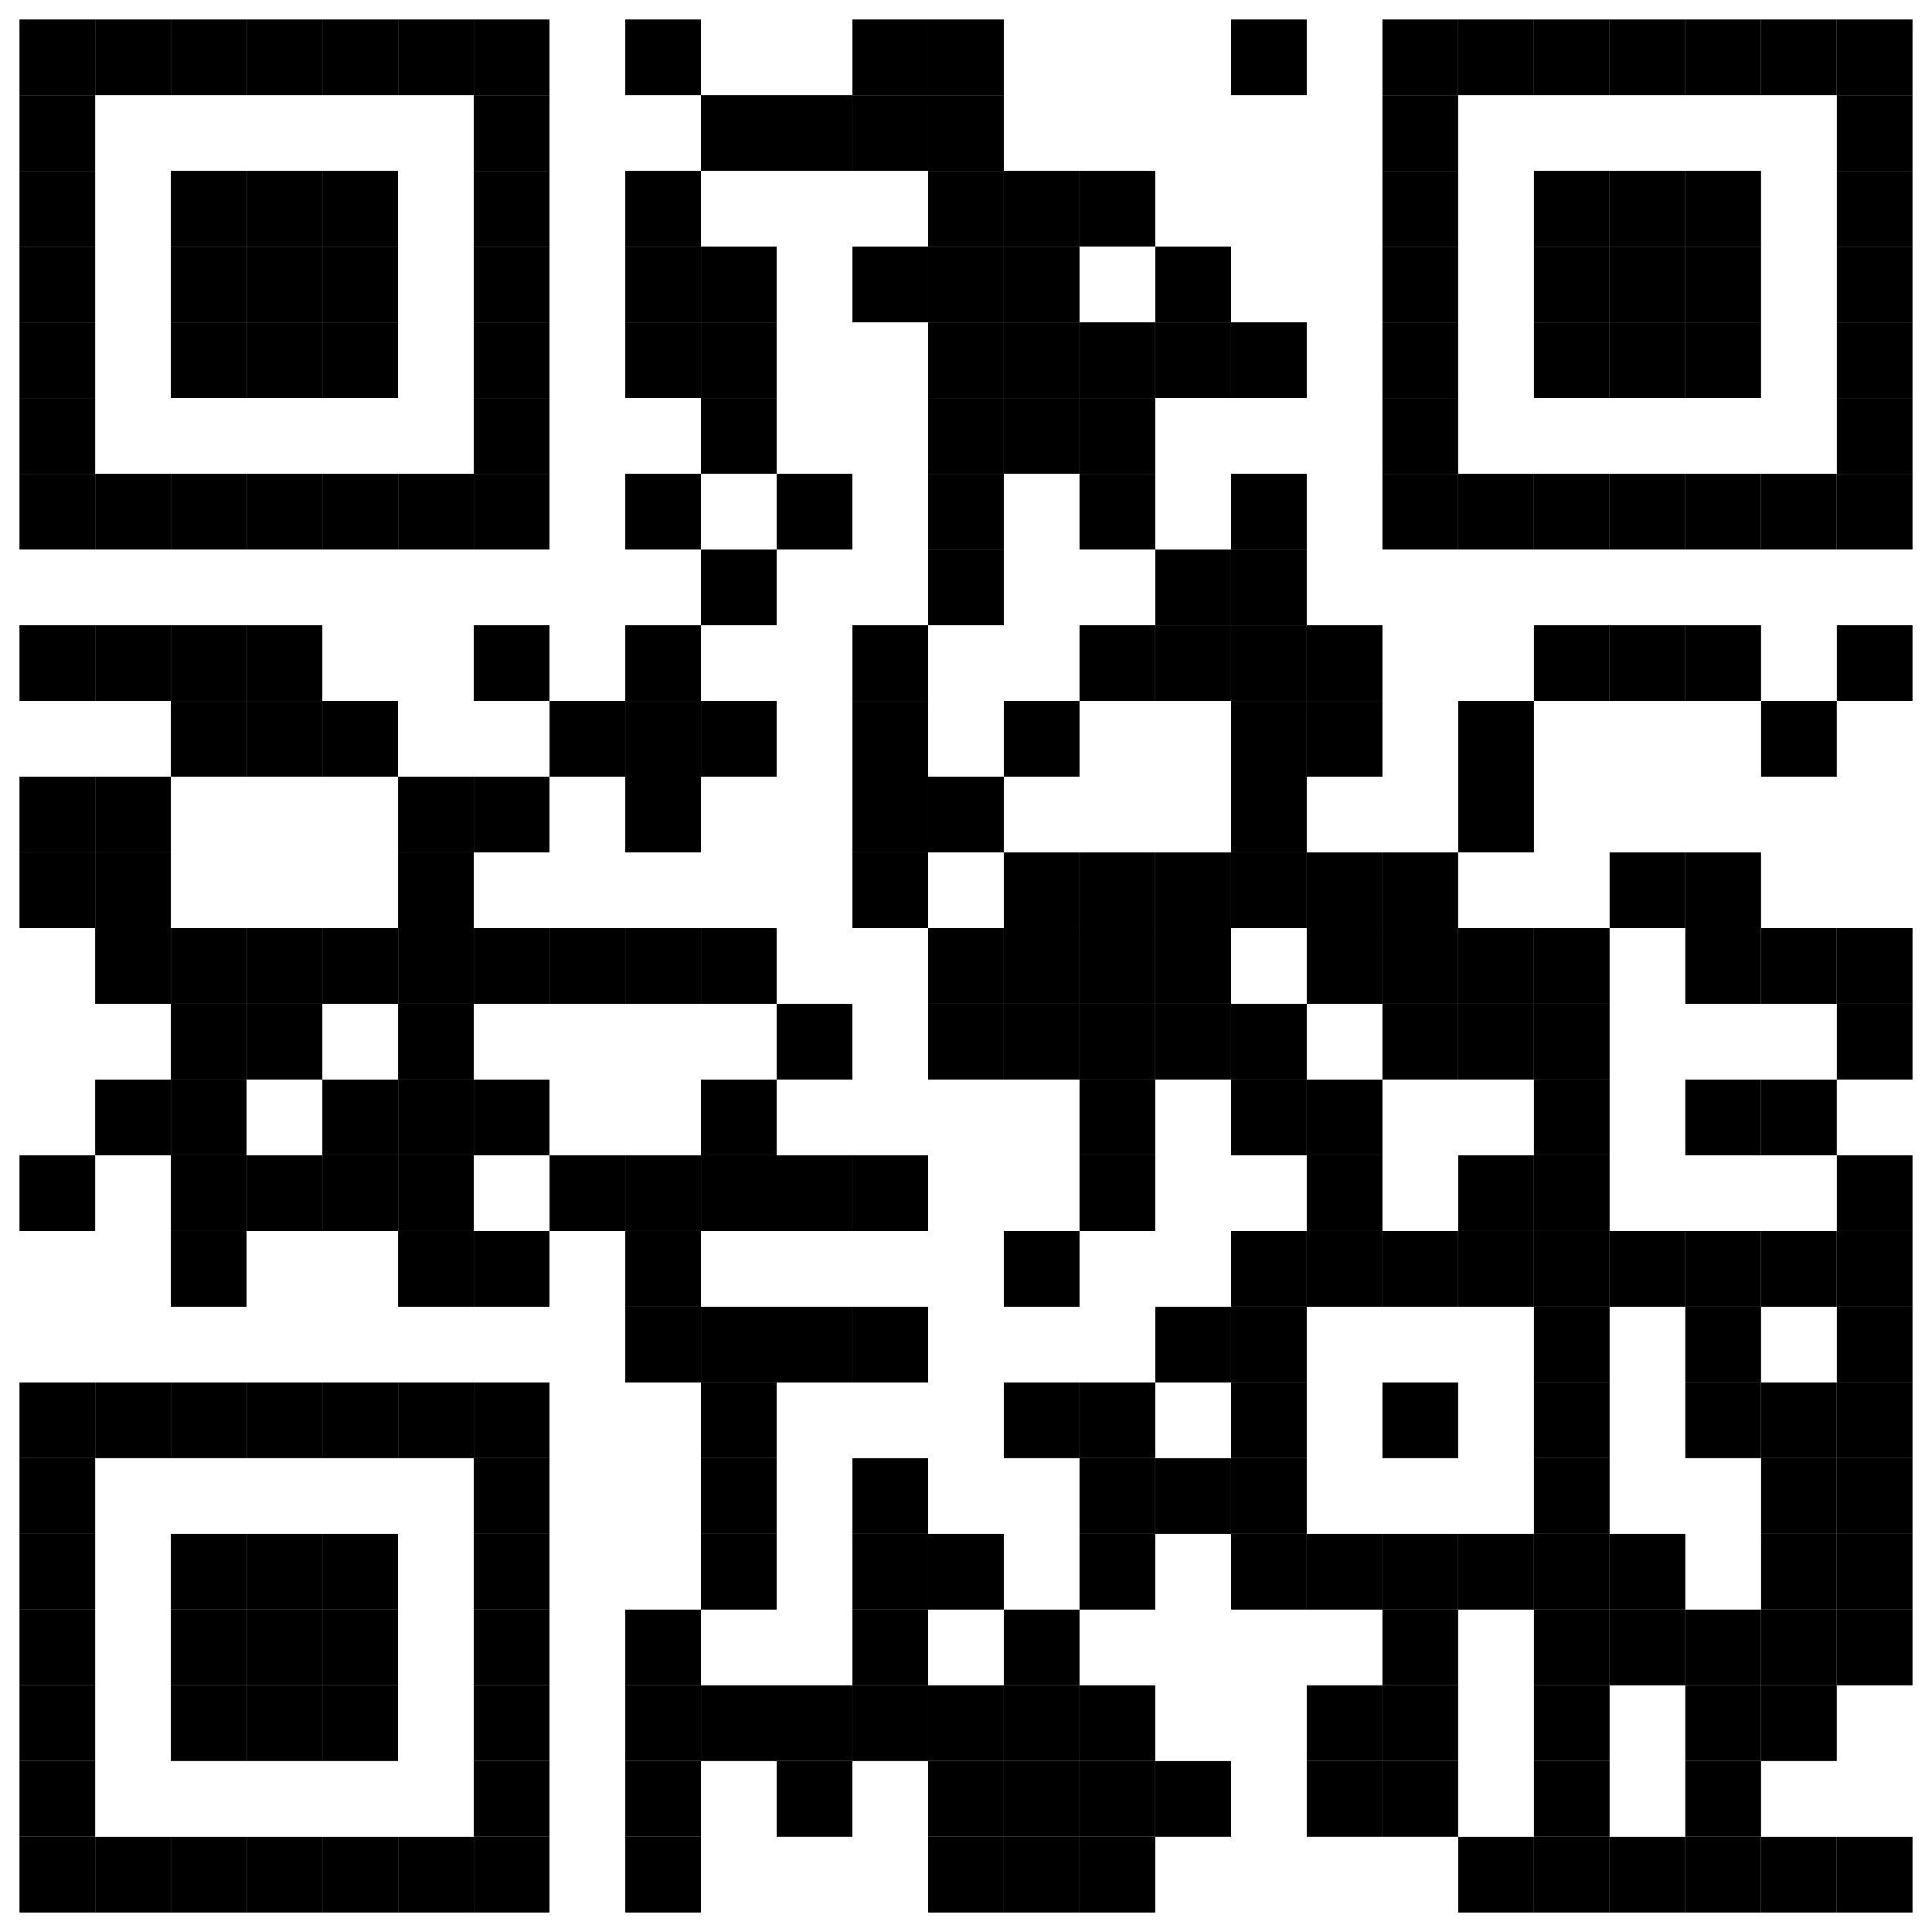 <svg width="38" height="38" viewBox="0 0 38 38" fill="none" xmlns="http://www.w3.org/2000/svg">
<rect x="0.383" y="0.383" width="1.489" height="1.489" fill="black"/>
<rect x="1.872" y="0.383" width="1.489" height="1.489" fill="black"/>
<rect x="3.361" y="0.383" width="1.489" height="1.489" fill="black"/>
<rect x="4.851" y="0.383" width="1.489" height="1.489" fill="black"/>
<rect x="6.34" y="0.383" width="1.489" height="1.489" fill="black"/>
<rect x="7.83" y="0.383" width="1.489" height="1.489" fill="black"/>
<rect x="9.319" y="0.383" width="1.489" height="1.489" fill="black"/>
<rect x="12.298" y="0.383" width="1.489" height="1.489" fill="black"/>
<rect x="16.766" y="0.383" width="1.489" height="1.489" fill="black"/>
<rect x="18.255" y="0.383" width="1.489" height="1.489" fill="black"/>
<rect x="24.213" y="0.383" width="1.489" height="1.489" fill="black"/>
<rect x="27.191" y="0.383" width="1.489" height="1.489" fill="black"/>
<rect x="28.681" y="0.383" width="1.489" height="1.489" fill="black"/>
<rect x="30.17" y="0.383" width="1.489" height="1.489" fill="black"/>
<rect x="31.659" y="0.383" width="1.489" height="1.489" fill="black"/>
<rect x="33.148" y="0.383" width="1.489" height="1.489" fill="black"/>
<rect x="34.638" y="0.383" width="1.489" height="1.489" fill="black"/>
<rect x="36.128" y="0.383" width="1.489" height="1.489" fill="black"/>
<rect x="0.383" y="1.872" width="1.489" height="1.489" fill="black"/>
<rect x="9.319" y="1.872" width="1.489" height="1.489" fill="black"/>
<rect x="13.787" y="1.872" width="1.489" height="1.489" fill="black"/>
<rect x="15.276" y="1.872" width="1.489" height="1.489" fill="black"/>
<rect x="16.766" y="1.872" width="1.489" height="1.489" fill="black"/>
<rect x="18.255" y="1.872" width="1.489" height="1.489" fill="black"/>
<rect x="27.191" y="1.872" width="1.489" height="1.489" fill="black"/>
<rect x="36.128" y="1.872" width="1.489" height="1.489" fill="black"/>
<rect x="0.383" y="3.361" width="1.489" height="1.489" fill="black"/>
<rect x="3.361" y="3.361" width="1.489" height="1.489" fill="black"/>
<rect x="4.851" y="3.361" width="1.489" height="1.489" fill="black"/>
<rect x="6.34" y="3.361" width="1.489" height="1.489" fill="black"/>
<rect x="9.319" y="3.361" width="1.489" height="1.489" fill="black"/>
<rect x="12.298" y="3.361" width="1.489" height="1.489" fill="black"/>
<rect x="18.255" y="3.361" width="1.489" height="1.489" fill="black"/>
<rect x="19.744" y="3.361" width="1.489" height="1.489" fill="black"/>
<rect x="21.233" y="3.361" width="1.489" height="1.489" fill="black"/>
<rect x="27.191" y="3.361" width="1.489" height="1.489" fill="black"/>
<rect x="30.17" y="3.361" width="1.489" height="1.489" fill="black"/>
<rect x="31.659" y="3.361" width="1.489" height="1.489" fill="black"/>
<rect x="33.148" y="3.361" width="1.489" height="1.489" fill="black"/>
<rect x="36.128" y="3.361" width="1.489" height="1.489" fill="black"/>
<rect x="0.383" y="4.851" width="1.489" height="1.489" fill="black"/>
<rect x="3.361" y="4.851" width="1.489" height="1.489" fill="black"/>
<rect x="4.851" y="4.851" width="1.489" height="1.489" fill="black"/>
<rect x="6.34" y="4.851" width="1.489" height="1.489" fill="black"/>
<rect x="9.319" y="4.851" width="1.489" height="1.489" fill="black"/>
<rect x="12.298" y="4.851" width="1.489" height="1.489" fill="black"/>
<rect x="13.787" y="4.851" width="1.489" height="1.489" fill="black"/>
<rect x="16.766" y="4.851" width="1.489" height="1.489" fill="black"/>
<rect x="18.255" y="4.851" width="1.489" height="1.489" fill="black"/>
<rect x="19.744" y="4.851" width="1.489" height="1.489" fill="black"/>
<rect x="22.724" y="4.851" width="1.489" height="1.489" fill="black"/>
<rect x="27.191" y="4.851" width="1.489" height="1.489" fill="black"/>
<rect x="30.17" y="4.851" width="1.489" height="1.489" fill="black"/>
<rect x="31.659" y="4.851" width="1.489" height="1.489" fill="black"/>
<rect x="33.148" y="4.851" width="1.489" height="1.489" fill="black"/>
<rect x="36.128" y="4.851" width="1.489" height="1.489" fill="black"/>
<rect x="0.383" y="6.34" width="1.489" height="1.489" fill="black"/>
<rect x="3.361" y="6.34" width="1.489" height="1.489" fill="black"/>
<rect x="4.851" y="6.34" width="1.489" height="1.489" fill="black"/>
<rect x="6.34" y="6.34" width="1.489" height="1.489" fill="black"/>
<rect x="9.319" y="6.34" width="1.489" height="1.489" fill="black"/>
<rect x="12.298" y="6.34" width="1.489" height="1.489" fill="black"/>
<rect x="13.787" y="6.34" width="1.489" height="1.489" fill="black"/>
<rect x="18.255" y="6.34" width="1.489" height="1.489" fill="black"/>
<rect x="19.744" y="6.34" width="1.489" height="1.489" fill="black"/>
<rect x="21.233" y="6.34" width="1.489" height="1.489" fill="black"/>
<rect x="22.724" y="6.34" width="1.489" height="1.489" fill="black"/>
<rect x="24.213" y="6.34" width="1.489" height="1.489" fill="black"/>
<rect x="27.191" y="6.34" width="1.489" height="1.489" fill="black"/>
<rect x="30.17" y="6.34" width="1.489" height="1.489" fill="black"/>
<rect x="31.659" y="6.34" width="1.489" height="1.489" fill="black"/>
<rect x="33.148" y="6.34" width="1.489" height="1.489" fill="black"/>
<rect x="36.128" y="6.34" width="1.489" height="1.489" fill="black"/>
<rect x="0.383" y="7.829" width="1.489" height="1.489" fill="black"/>
<rect x="9.319" y="7.829" width="1.489" height="1.489" fill="black"/>
<rect x="13.787" y="7.829" width="1.489" height="1.489" fill="black"/>
<rect x="18.255" y="7.829" width="1.489" height="1.489" fill="black"/>
<rect x="19.744" y="7.829" width="1.489" height="1.489" fill="black"/>
<rect x="21.233" y="7.829" width="1.489" height="1.489" fill="black"/>
<rect x="27.191" y="7.829" width="1.489" height="1.489" fill="black"/>
<rect x="36.128" y="7.829" width="1.489" height="1.489" fill="black"/>
<rect x="0.383" y="9.319" width="1.489" height="1.489" fill="black"/>
<rect x="1.872" y="9.319" width="1.489" height="1.489" fill="black"/>
<rect x="3.361" y="9.319" width="1.489" height="1.489" fill="black"/>
<rect x="4.851" y="9.319" width="1.489" height="1.489" fill="black"/>
<rect x="6.34" y="9.319" width="1.489" height="1.489" fill="black"/>
<rect x="7.83" y="9.319" width="1.489" height="1.489" fill="black"/>
<rect x="9.319" y="9.319" width="1.489" height="1.489" fill="black"/>
<rect x="12.298" y="9.319" width="1.489" height="1.489" fill="black"/>
<rect x="15.276" y="9.319" width="1.489" height="1.489" fill="black"/>
<rect x="18.255" y="9.319" width="1.489" height="1.489" fill="black"/>
<rect x="21.233" y="9.319" width="1.489" height="1.489" fill="black"/>
<rect x="24.213" y="9.319" width="1.489" height="1.489" fill="black"/>
<rect x="27.191" y="9.319" width="1.489" height="1.489" fill="black"/>
<rect x="28.681" y="9.319" width="1.489" height="1.489" fill="black"/>
<rect x="30.17" y="9.319" width="1.489" height="1.489" fill="black"/>
<rect x="31.659" y="9.319" width="1.489" height="1.489" fill="black"/>
<rect x="33.148" y="9.319" width="1.489" height="1.489" fill="black"/>
<rect x="34.638" y="9.319" width="1.489" height="1.489" fill="black"/>
<rect x="36.128" y="9.319" width="1.489" height="1.489" fill="black"/>
<rect x="13.787" y="10.809" width="1.489" height="1.489" fill="black"/>
<rect x="18.255" y="10.809" width="1.489" height="1.489" fill="black"/>
<rect x="22.724" y="10.809" width="1.489" height="1.489" fill="black"/>
<rect x="24.213" y="10.809" width="1.489" height="1.489" fill="black"/>
<rect x="0.383" y="12.298" width="1.489" height="1.489" fill="black"/>
<rect x="1.872" y="12.298" width="1.489" height="1.489" fill="black"/>
<rect x="3.361" y="12.298" width="1.489" height="1.489" fill="black"/>
<rect x="4.851" y="12.298" width="1.489" height="1.489" fill="black"/>
<rect x="9.319" y="12.298" width="1.489" height="1.489" fill="black"/>
<rect x="12.298" y="12.298" width="1.489" height="1.489" fill="black"/>
<rect x="16.766" y="12.298" width="1.489" height="1.489" fill="black"/>
<rect x="21.233" y="12.298" width="1.489" height="1.489" fill="black"/>
<rect x="22.724" y="12.298" width="1.489" height="1.489" fill="black"/>
<rect x="24.213" y="12.298" width="1.489" height="1.489" fill="black"/>
<rect x="25.702" y="12.298" width="1.489" height="1.489" fill="black"/>
<rect x="30.17" y="12.298" width="1.489" height="1.489" fill="black"/>
<rect x="31.659" y="12.298" width="1.489" height="1.489" fill="black"/>
<rect x="33.148" y="12.298" width="1.489" height="1.489" fill="black"/>
<rect x="36.128" y="12.298" width="1.489" height="1.489" fill="black"/>
<rect x="3.361" y="13.787" width="1.489" height="1.489" fill="black"/>
<rect x="4.851" y="13.787" width="1.489" height="1.489" fill="black"/>
<rect x="6.34" y="13.787" width="1.489" height="1.489" fill="black"/>
<rect x="10.809" y="13.787" width="1.489" height="1.489" fill="black"/>
<rect x="12.298" y="13.787" width="1.489" height="1.489" fill="black"/>
<rect x="13.787" y="13.787" width="1.489" height="1.489" fill="black"/>
<rect x="16.766" y="13.787" width="1.489" height="1.489" fill="black"/>
<rect x="19.744" y="13.787" width="1.489" height="1.489" fill="black"/>
<rect x="24.213" y="13.787" width="1.489" height="1.489" fill="black"/>
<rect x="25.702" y="13.787" width="1.489" height="1.489" fill="black"/>
<rect x="28.681" y="13.787" width="1.489" height="1.489" fill="black"/>
<rect x="34.638" y="13.787" width="1.489" height="1.489" fill="black"/>
<rect x="0.383" y="15.276" width="1.489" height="1.489" fill="black"/>
<rect x="1.872" y="15.276" width="1.489" height="1.489" fill="black"/>
<rect x="7.83" y="15.276" width="1.489" height="1.489" fill="black"/>
<rect x="9.319" y="15.276" width="1.489" height="1.489" fill="black"/>
<rect x="12.298" y="15.276" width="1.489" height="1.489" fill="black"/>
<rect x="16.766" y="15.276" width="1.489" height="1.489" fill="black"/>
<rect x="18.255" y="15.276" width="1.489" height="1.489" fill="black"/>
<rect x="24.213" y="15.276" width="1.489" height="1.489" fill="black"/>
<rect x="28.681" y="15.276" width="1.489" height="1.489" fill="black"/>
<rect x="0.383" y="16.766" width="1.489" height="1.489" fill="black"/>
<rect x="1.872" y="16.766" width="1.489" height="1.489" fill="black"/>
<rect x="7.83" y="16.766" width="1.489" height="1.489" fill="black"/>
<rect x="16.766" y="16.766" width="1.489" height="1.489" fill="black"/>
<rect x="19.744" y="16.766" width="1.489" height="1.489" fill="black"/>
<rect x="21.233" y="16.766" width="1.489" height="1.489" fill="black"/>
<rect x="22.724" y="16.766" width="1.489" height="1.489" fill="black"/>
<rect x="24.213" y="16.766" width="1.489" height="1.489" fill="black"/>
<rect x="25.702" y="16.766" width="1.489" height="1.489" fill="black"/>
<rect x="27.191" y="16.766" width="1.489" height="1.489" fill="black"/>
<rect x="31.659" y="16.766" width="1.489" height="1.489" fill="black"/>
<rect x="33.148" y="16.766" width="1.489" height="1.489" fill="black"/>
<rect x="1.872" y="18.255" width="1.489" height="1.489" fill="black"/>
<rect x="3.361" y="18.255" width="1.489" height="1.489" fill="black"/>
<rect x="4.851" y="18.255" width="1.489" height="1.489" fill="black"/>
<rect x="6.34" y="18.255" width="1.489" height="1.489" fill="black"/>
<rect x="7.83" y="18.255" width="1.489" height="1.489" fill="black"/>
<rect x="9.319" y="18.255" width="1.489" height="1.489" fill="black"/>
<rect x="10.809" y="18.255" width="1.489" height="1.489" fill="black"/>
<rect x="12.298" y="18.255" width="1.489" height="1.489" fill="black"/>
<rect x="13.787" y="18.255" width="1.489" height="1.489" fill="black"/>
<rect x="18.255" y="18.255" width="1.489" height="1.489" fill="black"/>
<rect x="19.744" y="18.255" width="1.489" height="1.489" fill="black"/>
<rect x="21.233" y="18.255" width="1.489" height="1.489" fill="black"/>
<rect x="22.724" y="18.255" width="1.489" height="1.489" fill="black"/>
<rect x="25.702" y="18.255" width="1.489" height="1.489" fill="black"/>
<rect x="27.191" y="18.255" width="1.489" height="1.489" fill="black"/>
<rect x="28.681" y="18.255" width="1.489" height="1.489" fill="black"/>
<rect x="30.17" y="18.255" width="1.489" height="1.489" fill="black"/>
<rect x="33.148" y="18.255" width="1.489" height="1.489" fill="black"/>
<rect x="34.638" y="18.255" width="1.489" height="1.489" fill="black"/>
<rect x="36.128" y="18.255" width="1.489" height="1.489" fill="black"/>
<rect x="3.361" y="19.744" width="1.489" height="1.489" fill="black"/>
<rect x="4.851" y="19.744" width="1.489" height="1.489" fill="black"/>
<rect x="7.83" y="19.744" width="1.489" height="1.489" fill="black"/>
<rect x="15.276" y="19.744" width="1.489" height="1.489" fill="black"/>
<rect x="18.255" y="19.744" width="1.489" height="1.489" fill="black"/>
<rect x="19.744" y="19.744" width="1.489" height="1.489" fill="black"/>
<rect x="21.233" y="19.744" width="1.489" height="1.489" fill="black"/>
<rect x="22.724" y="19.744" width="1.489" height="1.489" fill="black"/>
<rect x="24.213" y="19.744" width="1.489" height="1.489" fill="black"/>
<rect x="27.191" y="19.744" width="1.489" height="1.489" fill="black"/>
<rect x="28.681" y="19.744" width="1.489" height="1.489" fill="black"/>
<rect x="30.17" y="19.744" width="1.489" height="1.489" fill="black"/>
<rect x="36.128" y="19.744" width="1.489" height="1.489" fill="black"/>
<rect x="1.872" y="21.234" width="1.489" height="1.489" fill="black"/>
<rect x="3.361" y="21.234" width="1.489" height="1.489" fill="black"/>
<rect x="6.34" y="21.234" width="1.489" height="1.489" fill="black"/>
<rect x="7.83" y="21.234" width="1.489" height="1.489" fill="black"/>
<rect x="9.319" y="21.234" width="1.489" height="1.489" fill="black"/>
<rect x="13.787" y="21.234" width="1.489" height="1.489" fill="black"/>
<rect x="21.233" y="21.234" width="1.489" height="1.489" fill="black"/>
<rect x="24.213" y="21.234" width="1.489" height="1.489" fill="black"/>
<rect x="25.702" y="21.234" width="1.489" height="1.489" fill="black"/>
<rect x="30.17" y="21.234" width="1.489" height="1.489" fill="black"/>
<rect x="33.148" y="21.234" width="1.489" height="1.489" fill="black"/>
<rect x="34.638" y="21.234" width="1.489" height="1.489" fill="black"/>
<rect x="0.383" y="22.724" width="1.489" height="1.489" fill="black"/>
<rect x="3.361" y="22.724" width="1.489" height="1.489" fill="black"/>
<rect x="4.851" y="22.724" width="1.489" height="1.489" fill="black"/>
<rect x="6.34" y="22.724" width="1.489" height="1.489" fill="black"/>
<rect x="7.83" y="22.724" width="1.489" height="1.489" fill="black"/>
<rect x="10.809" y="22.724" width="1.489" height="1.489" fill="black"/>
<rect x="12.298" y="22.724" width="1.489" height="1.489" fill="black"/>
<rect x="13.787" y="22.724" width="1.489" height="1.489" fill="black"/>
<rect x="15.276" y="22.724" width="1.489" height="1.489" fill="black"/>
<rect x="16.766" y="22.724" width="1.489" height="1.489" fill="black"/>
<rect x="21.233" y="22.724" width="1.489" height="1.489" fill="black"/>
<rect x="25.702" y="22.724" width="1.489" height="1.489" fill="black"/>
<rect x="28.681" y="22.724" width="1.489" height="1.489" fill="black"/>
<rect x="30.17" y="22.724" width="1.489" height="1.489" fill="black"/>
<rect x="36.128" y="22.724" width="1.489" height="1.489" fill="black"/>
<rect x="3.361" y="24.213" width="1.489" height="1.489" fill="black"/>
<rect x="7.83" y="24.213" width="1.489" height="1.489" fill="black"/>
<rect x="9.319" y="24.213" width="1.489" height="1.489" fill="black"/>
<rect x="12.298" y="24.213" width="1.489" height="1.489" fill="black"/>
<rect x="19.744" y="24.213" width="1.489" height="1.489" fill="black"/>
<rect x="24.213" y="24.213" width="1.489" height="1.489" fill="black"/>
<rect x="25.702" y="24.213" width="1.489" height="1.489" fill="black"/>
<rect x="27.191" y="24.213" width="1.489" height="1.489" fill="black"/>
<rect x="28.681" y="24.213" width="1.489" height="1.489" fill="black"/>
<rect x="30.17" y="24.213" width="1.489" height="1.489" fill="black"/>
<rect x="31.659" y="24.213" width="1.489" height="1.489" fill="black"/>
<rect x="33.148" y="24.213" width="1.489" height="1.489" fill="black"/>
<rect x="34.638" y="24.213" width="1.489" height="1.489" fill="black"/>
<rect x="36.128" y="24.213" width="1.489" height="1.489" fill="black"/>
<rect x="12.298" y="25.702" width="1.489" height="1.489" fill="black"/>
<rect x="13.787" y="25.702" width="1.489" height="1.489" fill="black"/>
<rect x="15.276" y="25.702" width="1.489" height="1.489" fill="black"/>
<rect x="16.766" y="25.702" width="1.489" height="1.489" fill="black"/>
<rect x="22.724" y="25.702" width="1.489" height="1.489" fill="black"/>
<rect x="24.213" y="25.702" width="1.489" height="1.489" fill="black"/>
<rect x="30.17" y="25.702" width="1.489" height="1.489" fill="black"/>
<rect x="33.148" y="25.702" width="1.489" height="1.489" fill="black"/>
<rect x="36.128" y="25.702" width="1.489" height="1.489" fill="black"/>
<rect x="0.383" y="27.191" width="1.489" height="1.489" fill="black"/>
<rect x="1.872" y="27.191" width="1.489" height="1.489" fill="black"/>
<rect x="3.361" y="27.191" width="1.489" height="1.489" fill="black"/>
<rect x="4.851" y="27.191" width="1.489" height="1.489" fill="black"/>
<rect x="6.34" y="27.191" width="1.489" height="1.489" fill="black"/>
<rect x="7.83" y="27.191" width="1.489" height="1.489" fill="black"/>
<rect x="9.319" y="27.191" width="1.489" height="1.489" fill="black"/>
<rect x="13.787" y="27.191" width="1.489" height="1.489" fill="black"/>
<rect x="19.744" y="27.191" width="1.489" height="1.489" fill="black"/>
<rect x="21.233" y="27.191" width="1.489" height="1.489" fill="black"/>
<rect x="24.213" y="27.191" width="1.489" height="1.489" fill="black"/>
<rect x="27.191" y="27.191" width="1.489" height="1.489" fill="black"/>
<rect x="30.17" y="27.191" width="1.489" height="1.489" fill="black"/>
<rect x="33.148" y="27.191" width="1.489" height="1.489" fill="black"/>
<rect x="34.638" y="27.191" width="1.489" height="1.489" fill="black"/>
<rect x="36.128" y="27.191" width="1.489" height="1.489" fill="black"/>
<rect x="0.383" y="28.681" width="1.489" height="1.489" fill="black"/>
<rect x="9.319" y="28.681" width="1.489" height="1.489" fill="black"/>
<rect x="13.787" y="28.681" width="1.489" height="1.489" fill="black"/>
<rect x="16.766" y="28.681" width="1.489" height="1.489" fill="black"/>
<rect x="21.233" y="28.681" width="1.489" height="1.489" fill="black"/>
<rect x="22.724" y="28.681" width="1.489" height="1.489" fill="black"/>
<rect x="24.213" y="28.681" width="1.489" height="1.489" fill="black"/>
<rect x="30.17" y="28.681" width="1.489" height="1.489" fill="black"/>
<rect x="34.638" y="28.681" width="1.489" height="1.489" fill="black"/>
<rect x="36.128" y="28.681" width="1.489" height="1.489" fill="black"/>
<rect x="0.383" y="30.17" width="1.489" height="1.489" fill="black"/>
<rect x="3.361" y="30.17" width="1.489" height="1.489" fill="black"/>
<rect x="4.851" y="30.17" width="1.489" height="1.489" fill="black"/>
<rect x="6.34" y="30.17" width="1.489" height="1.489" fill="black"/>
<rect x="9.319" y="30.17" width="1.489" height="1.489" fill="black"/>
<rect x="13.787" y="30.17" width="1.489" height="1.489" fill="black"/>
<rect x="16.766" y="30.17" width="1.489" height="1.489" fill="black"/>
<rect x="18.255" y="30.17" width="1.489" height="1.489" fill="black"/>
<rect x="21.233" y="30.17" width="1.489" height="1.489" fill="black"/>
<rect x="24.213" y="30.17" width="1.489" height="1.489" fill="black"/>
<rect x="25.702" y="30.17" width="1.489" height="1.489" fill="black"/>
<rect x="27.191" y="30.17" width="1.489" height="1.489" fill="black"/>
<rect x="28.681" y="30.17" width="1.489" height="1.489" fill="black"/>
<rect x="30.17" y="30.17" width="1.489" height="1.489" fill="black"/>
<rect x="31.659" y="30.17" width="1.489" height="1.489" fill="black"/>
<rect x="34.638" y="30.17" width="1.489" height="1.489" fill="black"/>
<rect x="36.128" y="30.17" width="1.489" height="1.489" fill="black"/>
<rect x="0.383" y="31.659" width="1.489" height="1.489" fill="black"/>
<rect x="3.361" y="31.659" width="1.489" height="1.489" fill="black"/>
<rect x="4.851" y="31.659" width="1.489" height="1.489" fill="black"/>
<rect x="6.34" y="31.659" width="1.489" height="1.489" fill="black"/>
<rect x="9.319" y="31.659" width="1.489" height="1.489" fill="black"/>
<rect x="12.298" y="31.659" width="1.489" height="1.489" fill="black"/>
<rect x="16.766" y="31.659" width="1.489" height="1.489" fill="black"/>
<rect x="19.744" y="31.659" width="1.489" height="1.489" fill="black"/>
<rect x="27.191" y="31.659" width="1.489" height="1.489" fill="black"/>
<rect x="30.17" y="31.659" width="1.489" height="1.489" fill="black"/>
<rect x="31.659" y="31.659" width="1.489" height="1.489" fill="black"/>
<rect x="33.148" y="31.659" width="1.489" height="1.489" fill="black"/>
<rect x="34.638" y="31.659" width="1.489" height="1.489" fill="black"/>
<rect x="36.128" y="31.659" width="1.489" height="1.489" fill="black"/>
<rect x="0.383" y="33.148" width="1.489" height="1.489" fill="black"/>
<rect x="3.361" y="33.148" width="1.489" height="1.489" fill="black"/>
<rect x="4.851" y="33.148" width="1.489" height="1.489" fill="black"/>
<rect x="6.34" y="33.148" width="1.489" height="1.489" fill="black"/>
<rect x="9.319" y="33.148" width="1.489" height="1.489" fill="black"/>
<rect x="12.298" y="33.148" width="1.489" height="1.489" fill="black"/>
<rect x="13.787" y="33.148" width="1.489" height="1.489" fill="black"/>
<rect x="15.276" y="33.148" width="1.489" height="1.489" fill="black"/>
<rect x="16.766" y="33.148" width="1.489" height="1.489" fill="black"/>
<rect x="18.255" y="33.148" width="1.489" height="1.489" fill="black"/>
<rect x="19.744" y="33.148" width="1.489" height="1.489" fill="black"/>
<rect x="21.233" y="33.148" width="1.489" height="1.489" fill="black"/>
<rect x="25.702" y="33.148" width="1.489" height="1.489" fill="black"/>
<rect x="27.191" y="33.148" width="1.489" height="1.489" fill="black"/>
<rect x="30.17" y="33.148" width="1.489" height="1.489" fill="black"/>
<rect x="33.148" y="33.148" width="1.489" height="1.489" fill="black"/>
<rect x="34.638" y="33.148" width="1.489" height="1.489" fill="black"/>
<rect x="0.383" y="34.638" width="1.489" height="1.489" fill="black"/>
<rect x="9.319" y="34.638" width="1.489" height="1.489" fill="black"/>
<rect x="12.298" y="34.638" width="1.489" height="1.489" fill="black"/>
<rect x="15.276" y="34.638" width="1.489" height="1.489" fill="black"/>
<rect x="18.255" y="34.638" width="1.489" height="1.489" fill="black"/>
<rect x="19.744" y="34.638" width="1.489" height="1.489" fill="black"/>
<rect x="21.233" y="34.638" width="1.489" height="1.489" fill="black"/>
<rect x="22.724" y="34.638" width="1.489" height="1.489" fill="black"/>
<rect x="25.702" y="34.638" width="1.489" height="1.489" fill="black"/>
<rect x="27.191" y="34.638" width="1.489" height="1.489" fill="black"/>
<rect x="30.17" y="34.638" width="1.489" height="1.489" fill="black"/>
<rect x="33.148" y="34.638" width="1.489" height="1.489" fill="black"/>
<rect x="0.383" y="36.128" width="1.489" height="1.489" fill="black"/>
<rect x="1.872" y="36.128" width="1.489" height="1.489" fill="black"/>
<rect x="3.361" y="36.128" width="1.489" height="1.489" fill="black"/>
<rect x="4.851" y="36.128" width="1.489" height="1.489" fill="black"/>
<rect x="6.34" y="36.128" width="1.489" height="1.489" fill="black"/>
<rect x="7.83" y="36.128" width="1.489" height="1.489" fill="black"/>
<rect x="9.319" y="36.128" width="1.489" height="1.489" fill="black"/>
<rect x="12.298" y="36.128" width="1.489" height="1.489" fill="black"/>
<rect x="18.255" y="36.128" width="1.489" height="1.489" fill="black"/>
<rect x="19.744" y="36.128" width="1.489" height="1.489" fill="black"/>
<rect x="21.233" y="36.128" width="1.489" height="1.489" fill="black"/>
<rect x="28.681" y="36.128" width="1.489" height="1.489" fill="black"/>
<rect x="30.17" y="36.128" width="1.489" height="1.489" fill="black"/>
<rect x="31.659" y="36.128" width="1.489" height="1.489" fill="black"/>
<rect x="33.148" y="36.128" width="1.489" height="1.489" fill="black"/>
<rect x="34.638" y="36.128" width="1.489" height="1.489" fill="black"/>
<rect x="36.128" y="36.128" width="1.489" height="1.489" fill="black"/>
</svg>

